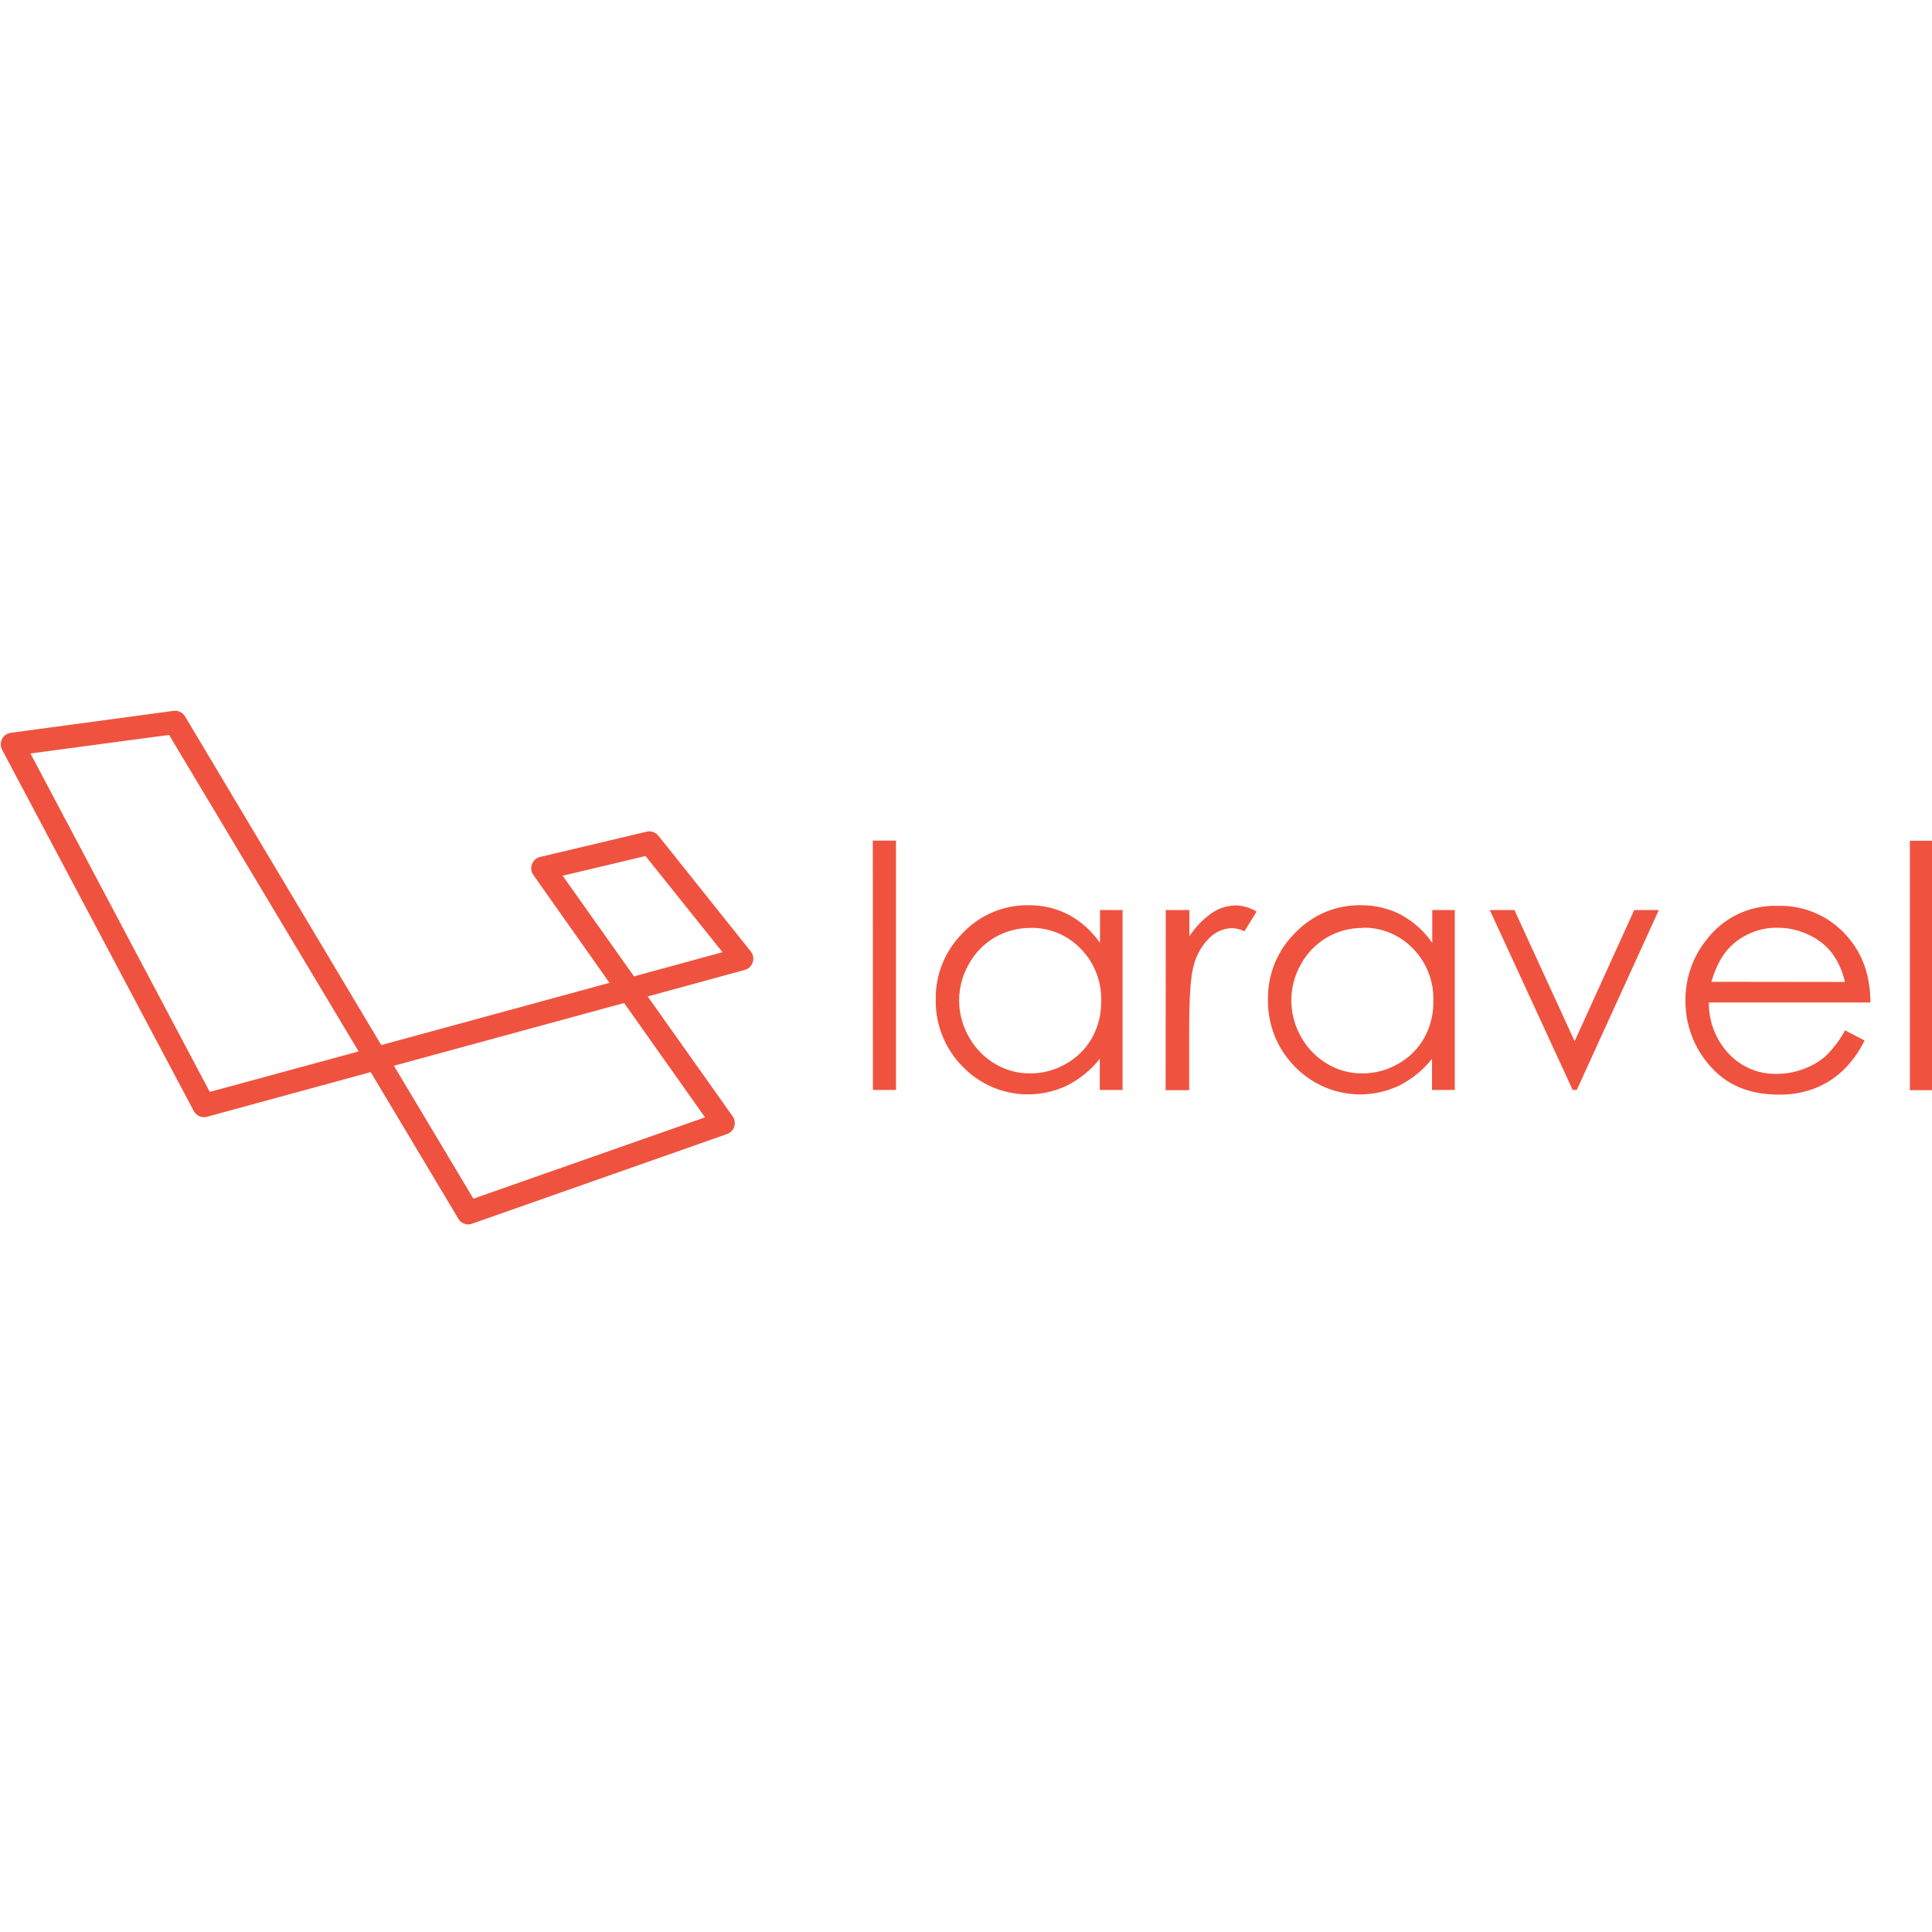 <svg xmlns="http://www.w3.org/2000/svg" width="375" viewBox="0 0 375 375" height="375" version="1.0"><defs><clipPath id="a"><path d="M 0 137.387 L 375 137.387 L 375 237.887 L 0 237.887 Z M 0 137.387"/></clipPath></defs><g clip-path="url(#a)"><path fill="#EF533F" d="M 90.906 237.66 C 90.512 237.664 90.141 237.566 89.793 237.371 C 89.449 237.176 89.176 236.906 88.973 236.566 L 71.953 208.098 L 40.125 216.781 C 39.883 216.84 39.637 216.855 39.387 216.832 C 39.141 216.809 38.902 216.746 38.676 216.645 C 38.449 216.543 38.242 216.406 38.059 216.234 C 37.879 216.062 37.727 215.867 37.609 215.648 L 0.414 145.535 C 0.332 145.375 0.266 145.207 0.219 145.027 C 0.176 144.852 0.152 144.672 0.152 144.492 C 0.148 144.309 0.168 144.129 0.211 143.953 C 0.254 143.777 0.316 143.605 0.398 143.445 C 0.48 143.281 0.582 143.133 0.699 142.996 C 0.82 142.855 0.953 142.734 1.102 142.629 C 1.25 142.527 1.406 142.441 1.574 142.371 C 1.746 142.305 1.918 142.262 2.098 142.234 L 33.676 137.98 C 34.125 137.918 34.551 137.984 34.957 138.176 C 35.363 138.371 35.68 138.66 35.914 139.047 L 74.004 202.848 L 118.305 190.766 L 103.531 169.844 C 103.426 169.695 103.34 169.535 103.27 169.367 C 103.203 169.195 103.156 169.02 103.129 168.84 C 103.105 168.656 103.102 168.477 103.121 168.293 C 103.141 168.113 103.18 167.934 103.242 167.762 C 103.305 167.59 103.387 167.43 103.488 167.277 C 103.59 167.125 103.707 166.984 103.84 166.863 C 103.977 166.738 104.121 166.633 104.285 166.547 C 104.445 166.457 104.613 166.391 104.789 166.344 L 125.512 161.43 C 125.934 161.328 126.352 161.352 126.762 161.492 C 127.172 161.633 127.516 161.871 127.789 162.211 L 145.723 184.672 C 145.84 184.816 145.938 184.977 146.016 185.145 C 146.094 185.316 146.148 185.492 146.184 185.68 C 146.215 185.863 146.227 186.047 146.215 186.234 C 146.199 186.422 146.164 186.605 146.109 186.781 C 146.051 186.961 145.973 187.129 145.871 187.289 C 145.773 187.445 145.652 187.59 145.52 187.719 C 145.383 187.848 145.234 187.957 145.07 188.051 C 144.91 188.141 144.738 188.211 144.559 188.262 L 125.719 193.414 L 142.211 216.68 C 142.312 216.82 142.398 216.973 142.461 217.137 C 142.527 217.297 142.574 217.465 142.602 217.641 C 142.629 217.812 142.633 217.984 142.621 218.16 C 142.609 218.336 142.574 218.504 142.52 218.672 C 142.469 218.84 142.398 218.996 142.309 219.148 C 142.219 219.297 142.113 219.434 141.988 219.559 C 141.867 219.684 141.734 219.797 141.586 219.891 C 141.438 219.984 141.281 220.059 141.117 220.117 L 91.621 237.523 C 91.391 237.609 91.148 237.656 90.902 237.66 Z M 76.461 206.863 L 91.887 232.66 L 136.844 216.879 L 121.145 194.684 Z M 5.91 146.246 L 40.719 211.941 L 69.609 204.082 L 32.82 142.648 Z M 109.211 169.977 L 123.062 189.512 L 140.242 184.824 L 125.293 166.156 Z M 169.414 163.156 L 173.918 163.156 L 173.918 211.562 L 169.434 211.562 Z M 217.891 176.641 L 217.891 211.562 L 213.469 211.562 L 213.469 205.52 C 211.754 207.672 209.598 209.438 207.148 210.688 C 206.316 211.082 205.465 211.414 204.582 211.676 C 203.703 211.941 202.809 212.133 201.895 212.258 C 200.984 212.383 200.07 212.434 199.152 212.414 C 198.234 212.395 197.324 212.301 196.418 212.141 C 195.516 211.977 194.629 211.746 193.758 211.445 C 192.891 211.145 192.051 210.777 191.238 210.344 C 190.43 209.91 189.656 209.418 188.922 208.863 C 188.188 208.312 187.5 207.703 186.859 207.043 C 186.008 206.184 185.25 205.25 184.586 204.238 C 183.922 203.23 183.367 202.164 182.918 201.039 C 182.465 199.914 182.133 198.758 181.918 197.566 C 181.699 196.379 181.602 195.176 181.629 193.965 C 181.609 192.77 181.711 191.578 181.934 190.402 C 182.156 189.223 182.492 188.082 182.949 186.973 C 183.402 185.863 183.961 184.812 184.629 183.816 C 185.297 182.82 186.055 181.902 186.906 181.062 C 187.727 180.199 188.625 179.43 189.605 178.754 C 190.582 178.078 191.621 177.508 192.719 177.047 C 193.812 176.586 194.945 176.242 196.113 176.016 C 197.281 175.789 198.457 175.688 199.648 175.707 C 202.348 175.672 205.016 176.297 207.41 177.535 C 209.879 178.879 211.91 180.707 213.508 183.023 L 213.508 176.633 Z M 199.988 180.113 C 198.773 180.105 197.574 180.258 196.398 180.574 C 195.223 180.891 194.105 181.355 193.055 181.973 C 192.004 182.594 191.055 183.34 190.203 184.215 C 189.355 185.086 188.637 186.059 188.047 187.129 C 185.543 191.496 185.543 196.871 188.047 201.238 C 189.234 203.406 190.984 205.215 193.109 206.473 C 195.211 207.73 197.484 208.355 199.93 208.348 C 202.418 208.348 204.742 207.73 206.898 206.488 C 209.02 205.316 210.777 203.57 211.961 201.453 C 213.188 199.215 213.781 196.82 213.734 194.266 C 213.789 192.375 213.469 190.551 212.777 188.793 C 212.086 187.031 211.078 185.48 209.754 184.133 C 208.477 182.809 206.988 181.797 205.289 181.094 C 203.59 180.395 201.824 180.062 199.984 180.102 Z M 226.277 176.641 L 230.855 176.641 L 230.855 181.742 C 232.012 179.965 233.453 178.465 235.184 177.238 C 236.609 176.262 238.191 175.762 239.922 175.746 C 241.352 175.793 242.68 176.191 243.902 176.938 L 241.555 180.758 C 240.789 180.391 239.98 180.188 239.133 180.148 C 238.32 180.176 237.543 180.348 236.797 180.664 C 236.051 180.984 235.387 181.426 234.805 181.992 C 233.188 183.59 232.125 185.5 231.621 187.719 C 231.09 189.711 230.824 193.73 230.824 199.781 L 230.824 211.598 L 226.246 211.598 Z M 282.371 176.641 L 282.371 211.562 L 277.953 211.562 L 277.953 205.52 C 276.238 207.672 274.082 209.438 271.633 210.688 C 270.801 211.082 269.945 211.414 269.066 211.676 C 268.188 211.941 267.293 212.133 266.379 212.258 C 265.469 212.383 264.555 212.434 263.637 212.414 C 262.719 212.395 261.809 212.301 260.902 212.141 C 259.996 211.977 259.113 211.746 258.242 211.445 C 257.375 211.145 256.535 210.777 255.723 210.344 C 254.914 209.91 254.141 209.418 253.406 208.863 C 252.672 208.312 251.984 207.703 251.344 207.043 C 250.492 206.184 249.734 205.25 249.07 204.238 C 248.406 203.23 247.852 202.164 247.398 201.039 C 246.949 199.914 246.617 198.758 246.402 197.566 C 246.184 196.379 246.086 195.176 246.113 193.965 C 246.043 189.121 247.945 184.453 251.398 181.062 C 252.219 180.199 253.117 179.43 254.098 178.754 C 255.074 178.078 256.113 177.508 257.207 177.047 C 258.305 176.586 259.438 176.242 260.605 176.016 C 261.77 175.789 262.949 175.688 264.137 175.707 C 266.84 175.672 269.504 176.297 271.902 177.535 C 274.367 178.879 276.402 180.707 278 183.023 L 278 176.633 Z M 264.469 180.113 C 263.254 180.105 262.055 180.258 260.879 180.574 C 259.703 180.891 258.59 181.355 257.535 181.973 C 256.484 182.594 255.535 183.34 254.684 184.215 C 253.836 185.086 253.117 186.059 252.527 187.129 C 250.023 191.496 250.023 196.871 252.527 201.238 C 253.715 203.406 255.465 205.215 257.59 206.473 C 259.691 207.73 261.965 208.355 264.41 208.348 C 266.898 208.348 269.223 207.73 271.379 206.488 C 273.5 205.316 275.258 203.57 276.441 201.453 C 277.668 199.215 278.262 196.82 278.215 194.266 C 278.273 192.371 277.957 190.539 277.266 188.773 C 276.574 187.008 275.566 185.449 274.238 184.098 C 272.961 182.773 271.477 181.762 269.777 181.062 C 268.078 180.359 266.312 180.027 264.477 180.066 Z M 289.168 176.641 L 293.949 176.641 L 305.637 202.09 L 317.203 176.641 L 321.98 176.641 L 306.051 211.562 L 305.258 211.562 Z M 358.098 199.973 L 361.906 201.965 C 360.832 204.191 359.402 206.16 357.617 207.871 C 356.012 209.363 354.184 210.504 352.141 211.289 C 349.918 212.109 347.621 212.5 345.254 212.465 C 339.574 212.465 335.129 210.613 331.922 206.906 C 330.371 205.164 329.188 203.203 328.363 201.02 C 327.539 198.836 327.133 196.578 327.145 194.246 C 327.098 189.945 328.535 185.762 331.211 182.438 C 332.016 181.375 332.93 180.418 333.961 179.574 C 334.992 178.73 336.109 178.02 337.312 177.445 C 338.512 176.871 339.766 176.445 341.066 176.172 C 342.371 175.898 343.688 175.785 345.016 175.828 C 346.387 175.781 347.742 175.898 349.082 176.18 C 350.422 176.461 351.711 176.895 352.945 177.48 C 354.184 178.07 355.336 178.797 356.398 179.664 C 357.461 180.527 358.406 181.508 359.238 182.598 C 361.758 185.793 363.027 189.785 363.047 194.578 L 331.691 194.578 C 331.641 198.281 333.035 201.859 335.57 204.551 C 336.77 205.824 338.176 206.801 339.789 207.48 C 341.402 208.156 343.082 208.477 344.832 208.438 C 346.609 208.441 348.336 208.133 350.008 207.512 C 351.582 206.953 353.008 206.133 354.285 205.055 C 355.809 203.578 357.078 201.91 358.094 200.047 Z M 358.098 190.598 C 357.645 188.496 356.773 186.582 355.488 184.859 C 354.25 183.344 352.742 182.191 350.961 181.395 C 349.113 180.523 347.098 180.074 345.059 180.074 C 343.434 180.039 341.859 180.309 340.336 180.883 C 338.816 181.453 337.453 182.285 336.246 183.379 C 334.453 185 333.098 187.395 332.18 190.566 Z M 370.703 163.195 L 375.188 163.195 L 375.188 211.598 L 370.703 211.598 Z M 370.703 163.195"/></g></svg>